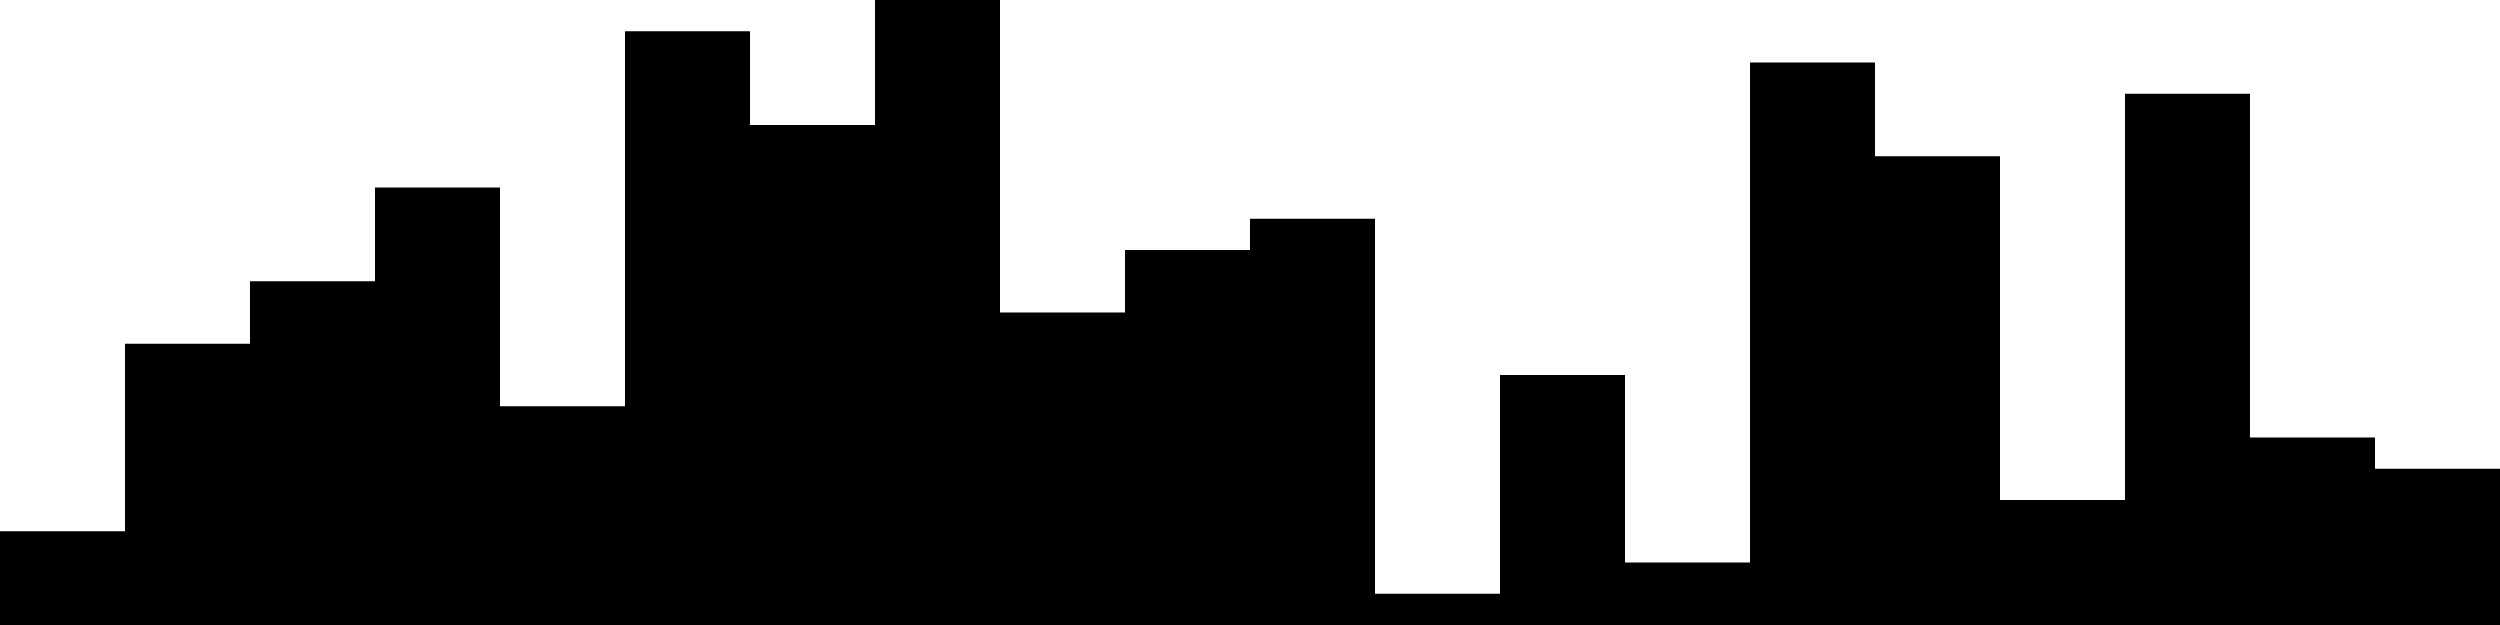 
<svg xmlns="http://www.w3.org/2000/svg" width="800" height="200">
<style>
rect {
    fill: black;
}
@media (prefers-color-scheme: dark) {
    rect {
        fill: white;
    }
}
</style>
<rect width="40" height="30" x="0" y="170" />
<rect width="40" height="90" x="40" y="110" />
<rect width="40" height="110" x="80" y="90" />
<rect width="40" height="140" x="120" y="60" />
<rect width="40" height="70" x="160" y="130" />
<rect width="40" height="190" x="200" y="10" />
<rect width="40" height="160" x="240" y="40" />
<rect width="40" height="200" x="280" y="0" />
<rect width="40" height="100" x="320" y="100" />
<rect width="40" height="120" x="360" y="80" />
<rect width="40" height="130" x="400" y="70" />
<rect width="40" height="10" x="440" y="190" />
<rect width="40" height="80" x="480" y="120" />
<rect width="40" height="20" x="520" y="180" />
<rect width="40" height="180" x="560" y="20" />
<rect width="40" height="150" x="600" y="50" />
<rect width="40" height="40" x="640" y="160" />
<rect width="40" height="170" x="680" y="30" />
<rect width="40" height="60" x="720" y="140" />
<rect width="40" height="50" x="760" y="150" />
</svg>

